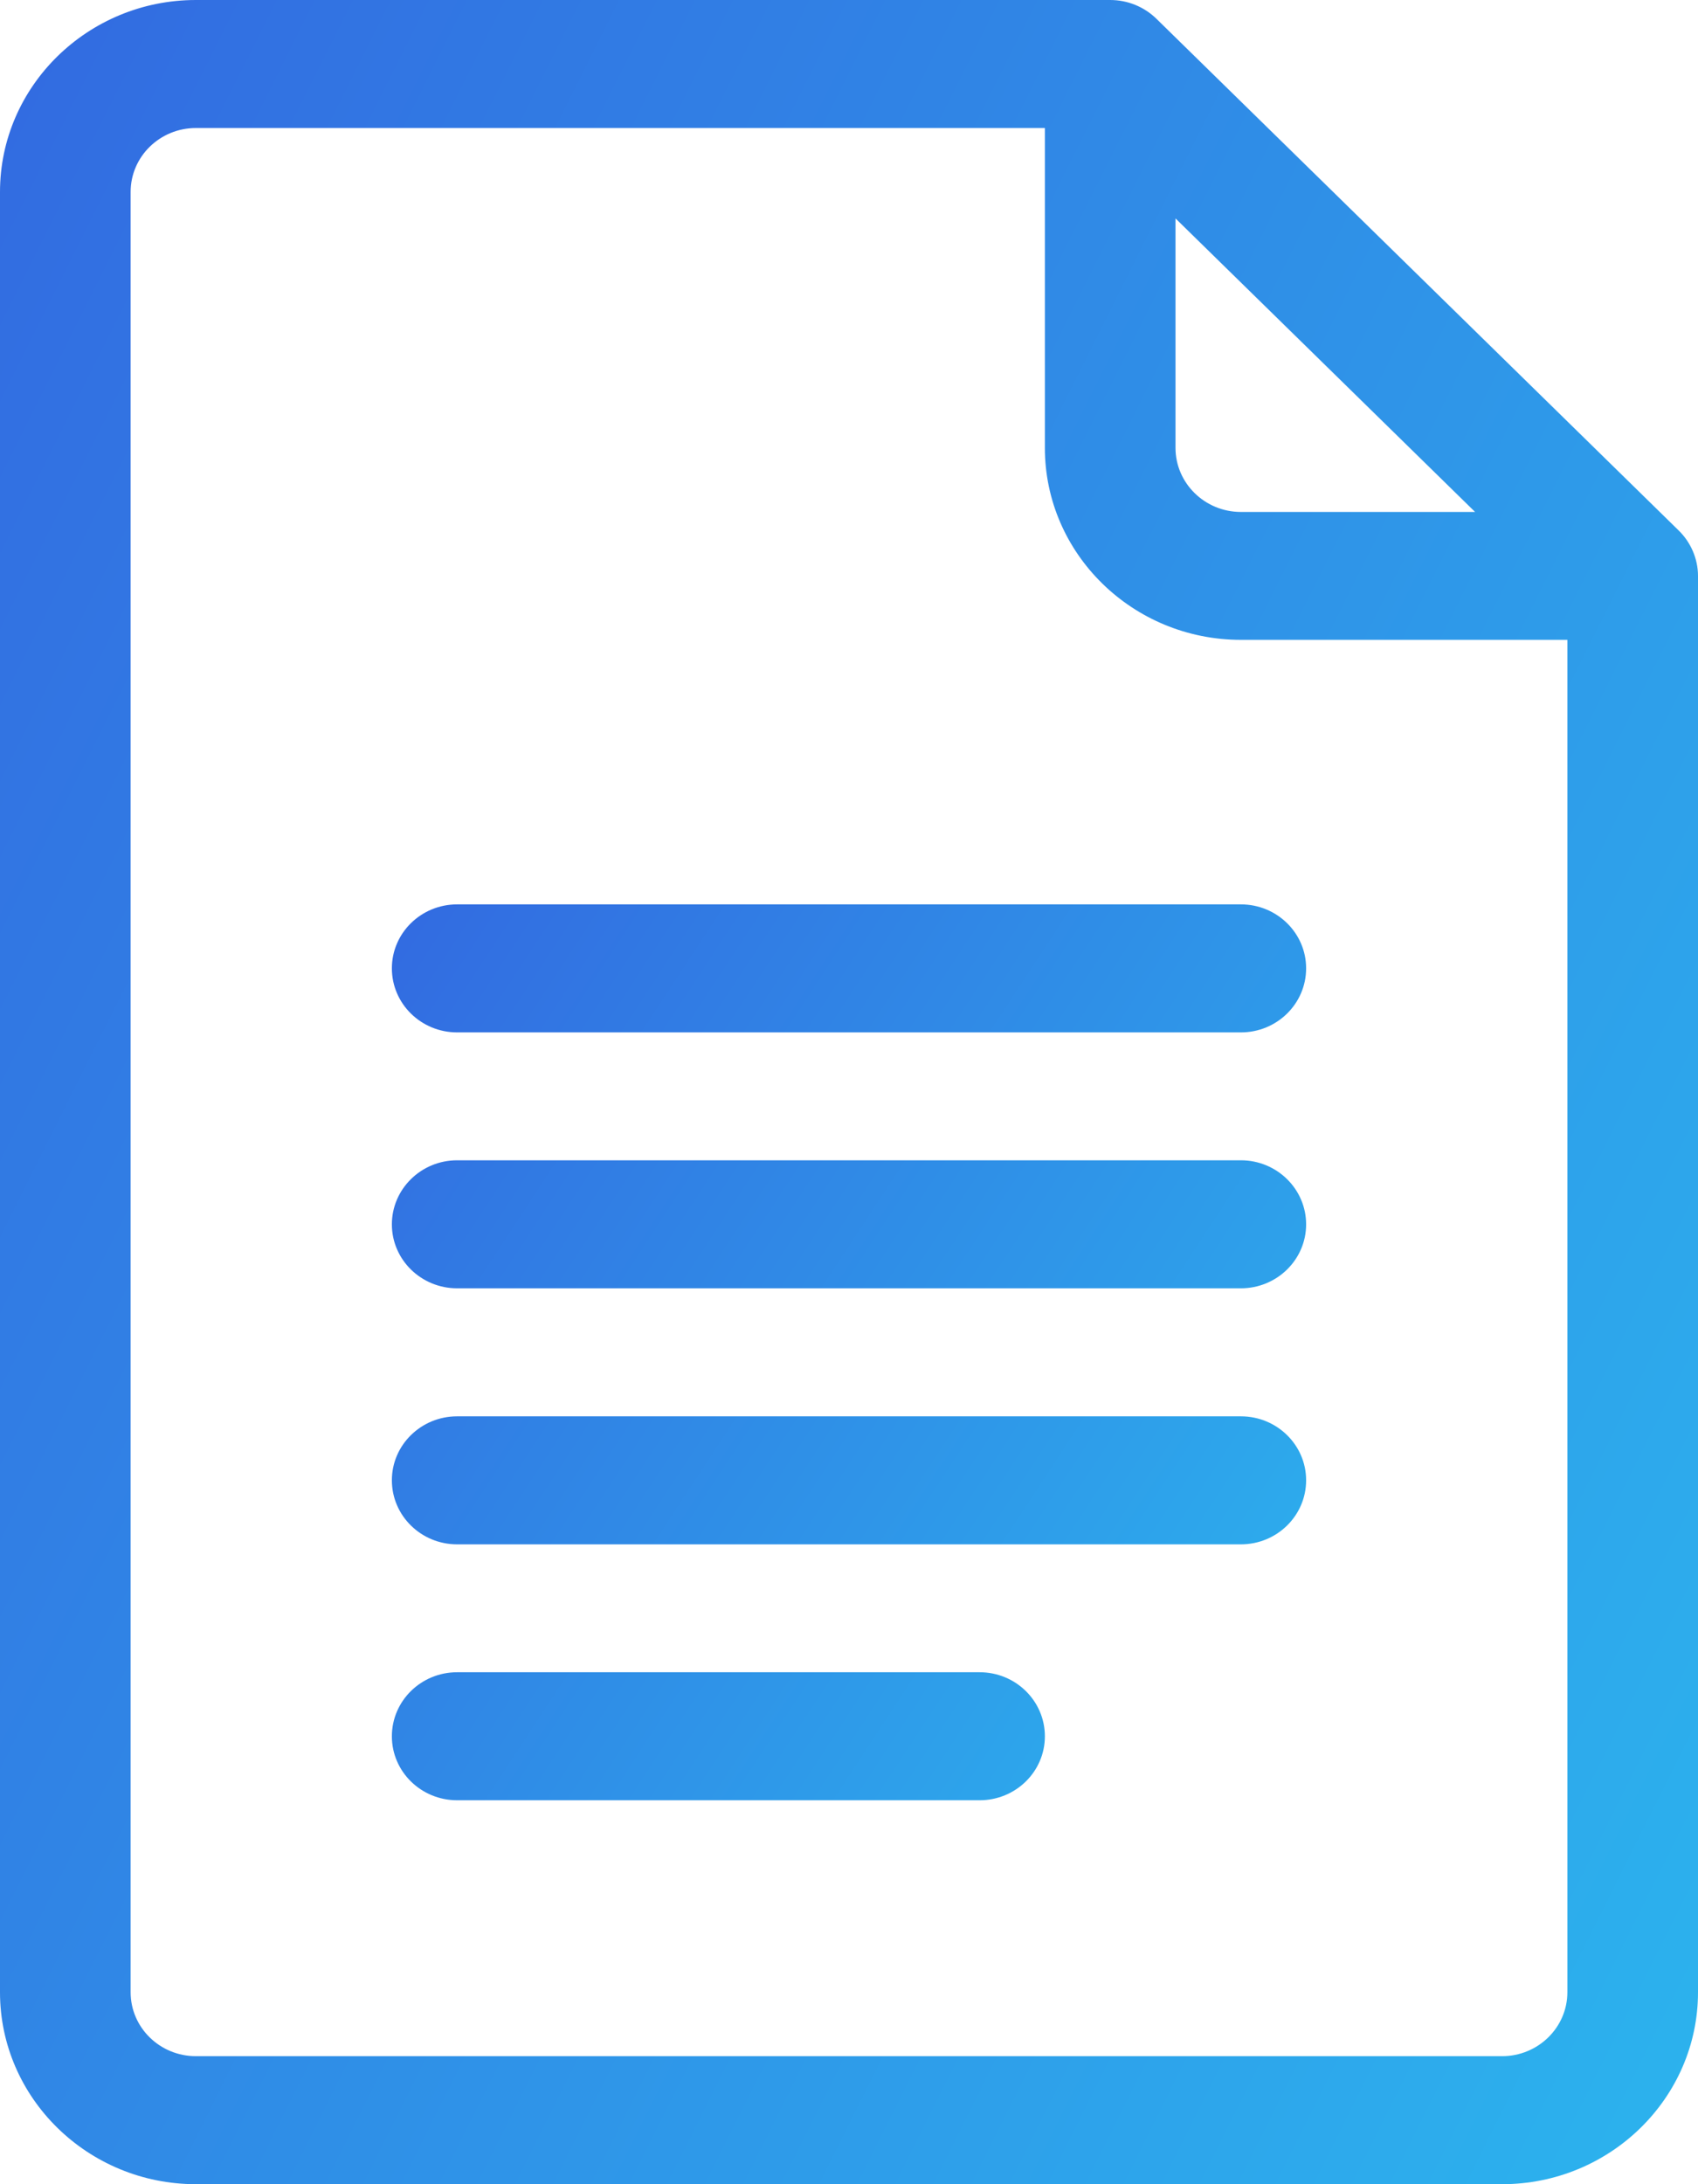 <svg width="14" height="18" viewBox="0 0 14 18" fill="none" xmlns="http://www.w3.org/2000/svg">
<path d="M13.842 4.373L9.535 0.155C9.434 0.056 9.297 7.90461e-05 9.154 0L1.615 0C0.725 0 0 0.71 0 1.582V16.418C0 17.29 0.725 18 1.615 18H12.385C13.275 18 14 17.29 14 16.418V4.746C14 4.602 13.938 4.467 13.842 4.373ZM9.692 1.8L12.162 4.219H10.231C9.934 4.219 9.692 3.982 9.692 3.691V1.8ZM12.385 16.945H1.615C1.318 16.945 1.077 16.709 1.077 16.418V1.582C1.077 1.291 1.318 1.055 1.615 1.055H8.615V3.691C8.615 4.564 9.34 5.273 10.231 5.273H12.923V16.418C12.923 16.709 12.681 16.945 12.385 16.945Z" fill="url(#paint0_linear_12_257)"/>
<path d="M10.231 7.453H3.769C3.472 7.453 3.231 7.689 3.231 7.98C3.231 8.272 3.472 8.508 3.769 8.508H10.231C10.528 8.508 10.769 8.272 10.769 7.98C10.769 7.689 10.528 7.453 10.231 7.453ZM10.231 9.562H3.769C3.472 9.562 3.231 9.799 3.231 10.09C3.231 10.381 3.472 10.617 3.769 10.617H10.231C10.528 10.617 10.769 10.381 10.769 10.09C10.769 9.799 10.528 9.562 10.231 9.562ZM10.231 11.672H3.769C3.472 11.672 3.231 11.908 3.231 12.199C3.231 12.491 3.472 12.727 3.769 12.727H10.231C10.528 12.727 10.769 12.491 10.769 12.199C10.769 11.908 10.528 11.672 10.231 11.672ZM8.077 13.781H3.769C3.472 13.781 3.231 14.017 3.231 14.309C3.231 14.6 3.472 14.836 3.769 14.836H8.077C8.374 14.836 8.615 14.6 8.615 14.309C8.615 14.017 8.374 13.781 8.077 13.781Z" fill="url(#paint1_linear_12_257)"/>
<defs>
<linearGradient id="paint0_linear_12_257" x1="-5.021" y1="-6.39" x2="33.334" y2="12.81" gradientUnits="userSpaceOnUse">
<stop stop-color="#3550DC"/>
<stop offset="1" stop-color="#27E9F7"/>
</linearGradient>
<linearGradient id="paint1_linear_12_257" x1="0.527" y1="4.832" x2="18.565" y2="16.686" gradientUnits="userSpaceOnUse">
<stop stop-color="#3550DC"/>
<stop offset="1" stop-color="#27E9F7"/>
</linearGradient>
</defs>
</svg>
